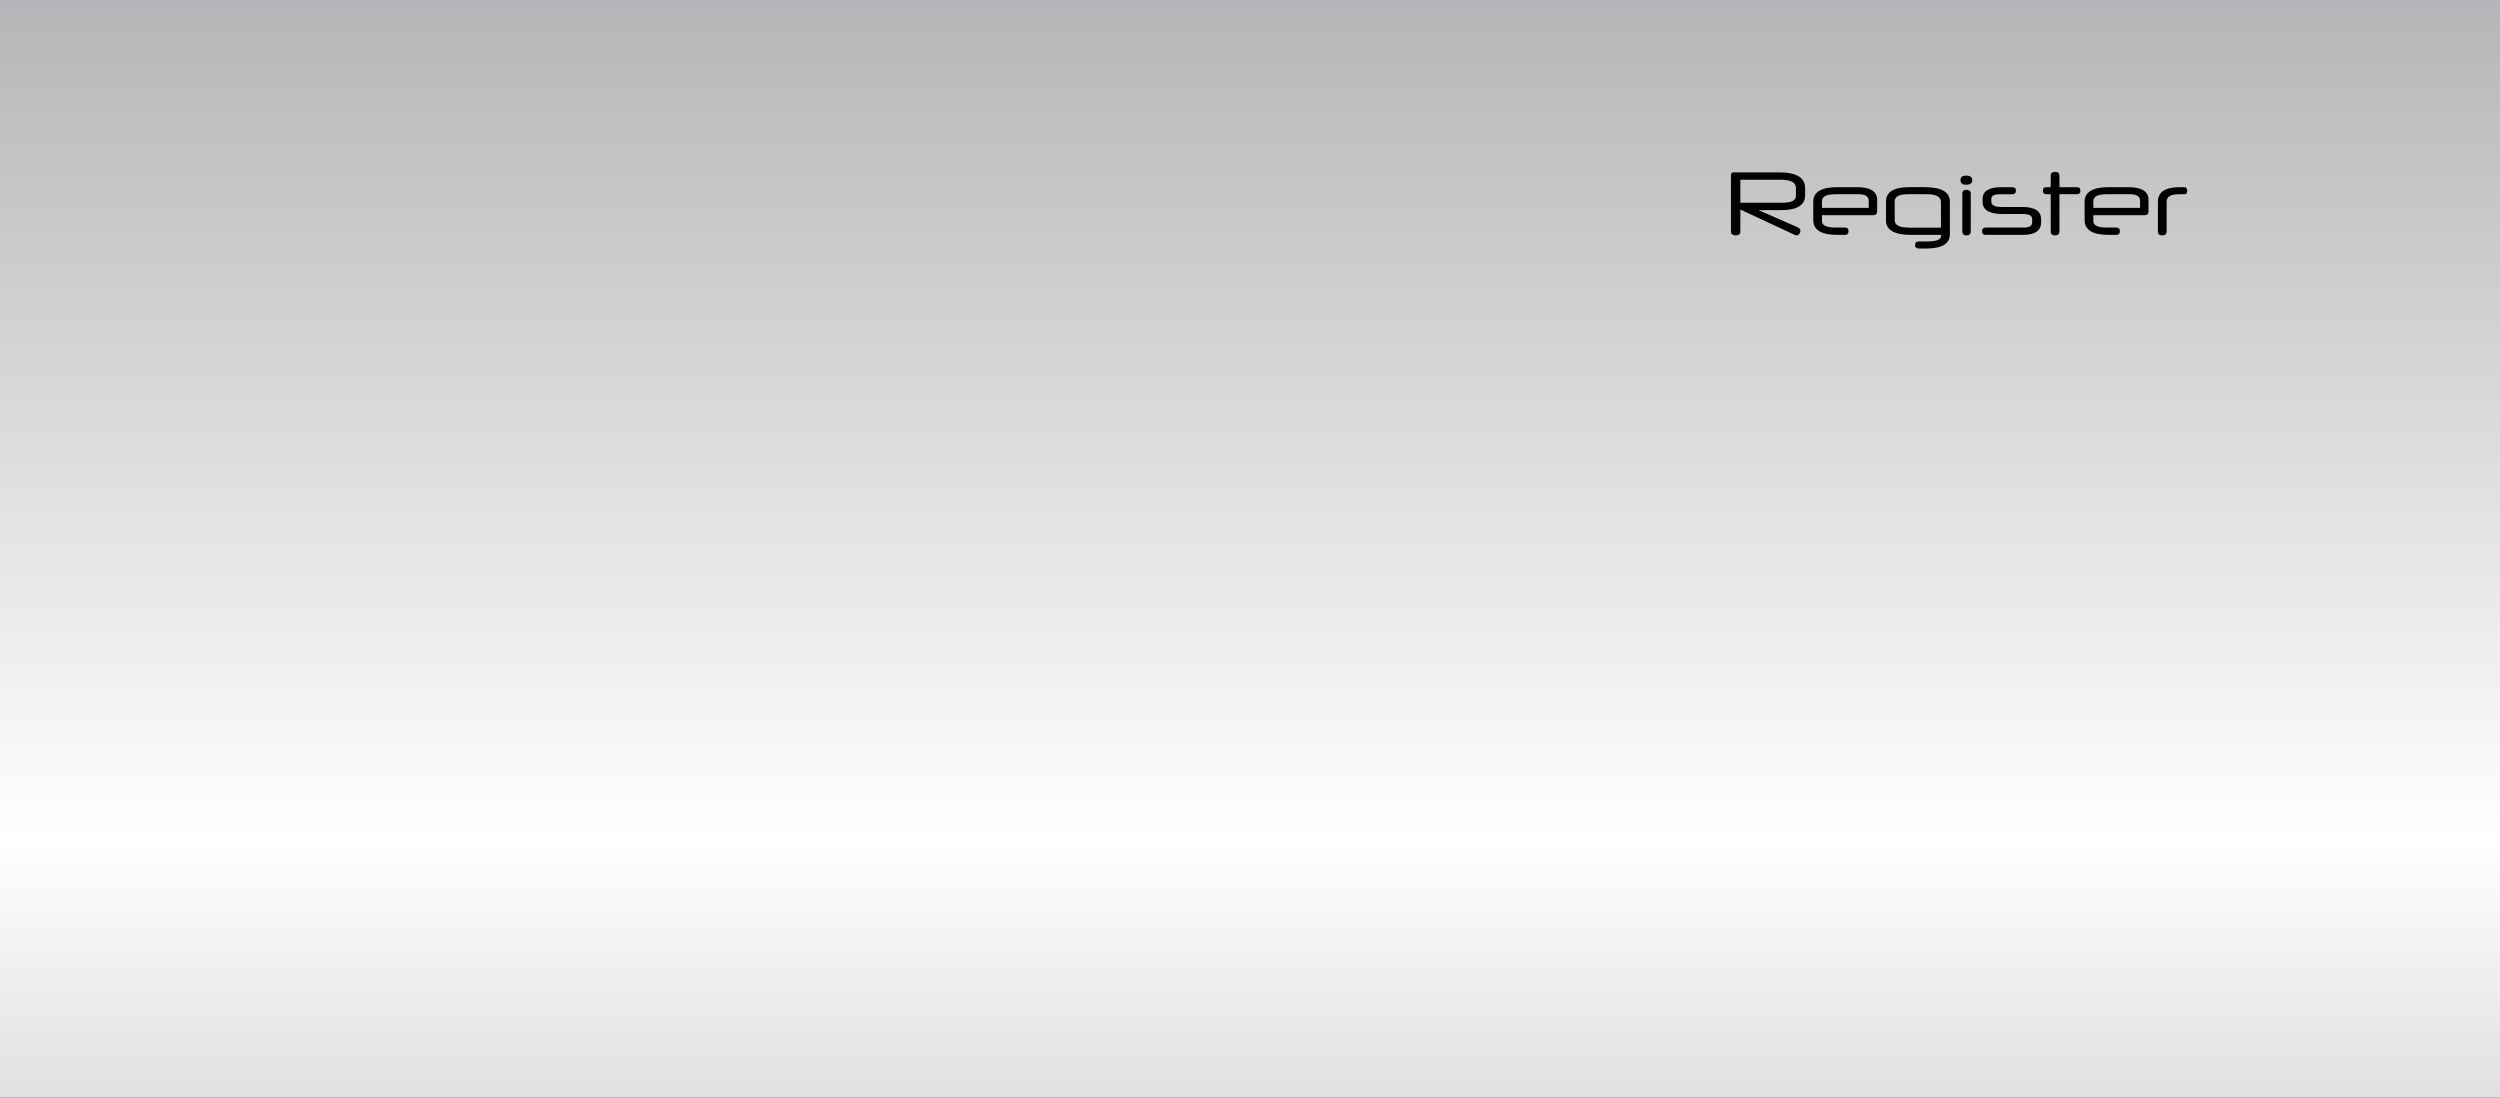 <?xml version="1.0" encoding="utf-8"?>
<!-- Generator: Adobe Illustrator 16.0.0, SVG Export Plug-In . SVG Version: 6.00 Build 0)  -->
<!DOCTYPE svg PUBLIC "-//W3C//DTD SVG 1.1//EN" "http://www.w3.org/Graphics/SVG/1.1/DTD/svg11.dtd">
<svg version="1.1" id="Layer_1" xmlns="http://www.w3.org/2000/svg" xmlns:xlink="http://www.w3.org/1999/xlink" x="0px" y="0px"
	 width="952px" height="418px" viewBox="0 0 952 418" enable-background="new 0 0 952 418" xml:space="preserve">
<rect x="0" y="0" width="952" height="418" fill="#333333" stroke="none"/>
<linearGradient id="SVGID_1_" gradientUnits="userSpaceOnUse" x1="316" y1="100.606" x2="316" y2="823.569" gradientTransform="matrix(1 0 0 1 160 -193)">
	<stop  offset="0" style="stop-color:#9EA0A3"/>
	<stop  offset="0.57" style="stop-color:#FFFFFF"/>
	<stop  offset="1" style="stop-color:#9C9EA1"/>
</linearGradient>
<rect fill="url(#SVGID_1_)" width="952" height="418"/>
<g display="none">
	<path display="inline" d="M398.57,39.965H421.8c0.909,0,1.364,0.538,1.364,1.612c0,1.048-0.455,1.571-1.364,1.571H398.57v4.984
		c0,2.271,2.135,3.406,6.405,3.406H421.8c0.964,0,1.447,0.503,1.447,1.509c0,1.061-0.482,1.591-1.447,1.591h-16.947
		c-6.834,0-10.25-2.122-10.25-6.365V34.757c0-4.326,3.541-6.489,10.623-6.489h4.59c0.908,0,1.362,0.524,1.362,1.571
		c0,1.02-0.455,1.529-1.362,1.529h-3.102c-5.429,0-8.143,1.13-8.143,3.389L398.57,39.965L398.57,39.965z"/>
	<path display="inline" d="M441.557,53.977c-0.469,0.579-0.949,0.868-1.445,0.868c-0.248,0.027-0.471-0.028-0.661-0.165
		c-0.193-0.138-0.4-0.344-0.62-0.62l-13.64-17.484c-0.248-0.248-0.372-0.579-0.372-0.992c0-0.44,0.186-0.819,0.558-1.137
		c0.372-0.316,0.792-0.475,1.261-0.475c0.496,0,0.923,0.221,1.282,0.661l12.276,16.038l12.232-16.12
		c0.275-0.331,0.662-0.496,1.158-0.496c0.468,0,0.936,0.145,1.405,0.434c0.468,0.289,0.703,0.655,0.703,1.095
		c0,0.304-0.14,0.634-0.414,0.992L441.557,53.977z"/>
	<path display="inline" d="M484.709,44.683c0,1.099-0.552,1.647-1.653,1.647H461.44v2.501c0,1.804,1.872,2.707,5.619,2.707h4.011
		c1.047,0,1.569,0.503,1.569,1.508c0,1.062-0.522,1.592-1.569,1.592h-3.061c-6.834,0-10.25-2.076-10.25-6.229v-7.755
		c0-4.097,3.375-6.146,10.126-6.146h8.269c5.704,0,8.556,1.785,8.556,5.354L484.709,44.683L484.709,44.683z M461.438,43.23h19.718
		v-2.997c0-1.832-1.42-2.748-4.259-2.748h-9.837c-3.747,0-5.619,0.971-5.619,2.914v2.831H461.438z"/>
	<path display="inline" d="M515.254,53.195c0,1.101-0.613,1.65-1.84,1.65c-1.229,0-1.838-0.551-1.838-1.653V39.965
		c0-1.653-1.664-2.48-4.99-2.48h-9.199c-3.354,0-5.031,0.827-5.031,2.48v13.227c0,1.103-0.611,1.653-1.84,1.653
		c-1.227,0-1.839-0.549-1.839-1.65v-13.2c0-3.657,3.231-5.486,9.698-5.486h7.098c6.521,0,9.781,1.829,9.781,5.486V53.195
		L515.254,53.195z"/>
	<path display="inline" d="M524.72,37.485v15.707c0,1.103-0.6,1.653-1.798,1.653c-1.254,0-1.881-0.551-1.881-1.653V37.485h-1.797
		c-1.007,0-1.51-0.516-1.51-1.549c0-0.951,0.503-1.427,1.51-1.427h1.797v-4.826c0-1.081,0.641-1.622,1.922-1.622
		c1.171,0,1.757,0.541,1.757,1.622v4.826h7.315c1.02,0,1.529,0.49,1.529,1.467c0,1.006-0.512,1.509-1.529,1.509H524.72z"/>
	<path display="inline" d="M561.133,49.265c0,3.583-2.563,5.374-7.688,5.374h-15.624c-1.074,0-1.612-0.502-1.612-1.508
		c0-1.062,0.538-1.592,1.612-1.592h16.244c2.202,0,3.307-0.766,3.307-2.298v-1.19c0-1.477-1.24-2.216-3.72-2.216h-8.683
		c-5.677,0-8.515-1.702-8.515-5.106V39.41c0-3.267,2.714-4.901,8.143-4.901h4.301c1.073,0,1.61,0.49,1.61,1.467
		c0,1.006-0.537,1.509-1.61,1.509h-5.167c-2.396,0-3.598,0.634-3.598,1.901v1.24c0,1.488,1.416,2.232,4.249,2.232h8.828
		c5.28,0,7.92,1.736,7.92,5.208L561.133,49.265L561.133,49.265z"/>
</g>
<g>
	<path d="M687.396,74.297c0,3.806-3.021,5.709-9.067,5.709h-8.695l15.039,6.605c0.622,0.298,0.933,0.722,0.933,1.269
		c0,0.423-0.144,0.821-0.429,1.194c-0.286,0.373-0.666,0.56-1.138,0.56c-0.225,0-0.448-0.075-0.672-0.224l-20.636-9.625v8.319
		c0,1.02-0.586,1.529-1.755,1.529c-1.219,0-1.829-0.51-1.829-1.53V66.759c0-0.746,0.385-1.12,1.157-1.12h17.203
		c6.592,0,9.889,2.028,9.889,6.083V74.297L687.396,74.297z M683.888,71.549c0-2.073-1.953-3.111-5.857-3.111h-15.3v8.77h15.934
		c3.482,0,5.224-0.85,5.224-2.549V71.549z"/>
	<path d="M714.823,80.46c0,0.992-0.498,1.487-1.493,1.487h-19.518v2.258c0,1.629,1.691,2.443,5.075,2.443h3.62
		c0.945,0,1.418,0.454,1.418,1.361c0,0.959-0.473,1.438-1.418,1.438h-2.761c-6.17,0-9.255-1.874-9.255-5.623v-7.001
		c0-3.699,3.047-5.549,9.143-5.549h7.463c5.15,0,7.726,1.612,7.726,4.834V80.46L714.823,80.46z M693.813,79.148h17.801v-2.706
		c0-1.654-1.281-2.481-3.844-2.481h-8.881c-3.384,0-5.075,0.877-5.075,2.631L693.813,79.148L693.813,79.148z"/>
	<path d="M742.513,89.187c0,3.632-3.012,5.448-9.031,5.448h-2.761c-0.97,0-1.456-0.448-1.456-1.343s0.485-1.344,1.456-1.344h3.172
		c3.559,0,5.335-0.759,5.335-2.276v-0.224h-11.381c-6.443,0-9.665-1.824-9.665-5.475v-7.187c0-3.675,2.937-5.512,8.808-5.512h5.934
		c6.394,0,9.591,1.85,9.591,5.549L742.513,89.187L742.513,89.187z M739.116,86.687v-9.703c0-2.015-1.754-3.022-5.263-3.022h-7.463
		c-3.26,0-4.889,0.908-4.889,2.724v7.239c0,1.841,1.89,2.762,5.672,2.762H739.116z"/>
	<path d="M751.021,68.625c0,1.145-0.771,1.717-2.313,1.717c-1.443,0-2.164-0.572-2.164-1.717c0-1.169,0.721-1.754,2.164-1.754
		C750.249,66.871,751.021,67.456,751.021,68.625z M750.461,88.142c0,0.996-0.548,1.493-1.643,1.493
		c-1.045,0-1.566-0.497-1.566-1.493V73.7c0-0.945,0.497-1.418,1.492-1.418c1.145,0,1.717,0.473,1.717,1.418V88.142z"/>
	<path d="M777.254,84.597c0,3.234-2.313,4.851-6.941,4.851h-14.104c-0.971,0-1.455-0.454-1.455-1.361
		c0-0.958,0.484-1.438,1.455-1.438h14.666c1.988,0,2.984-0.691,2.984-2.075V83.5c0-1.333-1.119-2-3.358-2h-7.836
		c-5.125,0-7.688-1.537-7.688-4.61V75.7c0-2.949,2.45-4.424,7.353-4.424h3.881c0.971,0,1.455,0.442,1.455,1.325
		c0,0.909-0.484,1.362-1.455,1.362h-4.664c-2.165,0-3.247,0.573-3.247,1.716v1.12c0,1.343,1.278,2.015,3.836,2.015h7.97
		c4.769,0,7.151,1.567,7.151,4.702L777.254,84.597L777.254,84.597z"/>
	<path d="M784.231,73.961v14.18c0,0.996-0.541,1.493-1.622,1.493c-1.133,0-1.697-0.497-1.697-1.493v-14.18h-1.622
		c-0.909,0-1.363-0.466-1.363-1.399c0-0.858,0.454-1.288,1.363-1.288h1.622v-4.356c0-0.976,0.577-1.465,1.734-1.465
		c1.058,0,1.585,0.489,1.585,1.465v4.356h6.605c0.92,0,1.381,0.442,1.381,1.325c0,0.909-0.461,1.362-1.381,1.362H784.231z"/>
	<path d="M818.152,80.46c0,0.992-0.497,1.487-1.492,1.487h-19.517v2.258c0,1.629,1.691,2.443,5.074,2.443h3.62
		c0.945,0,1.418,0.454,1.418,1.361c0,0.959-0.473,1.438-1.418,1.438h-2.762c-6.171,0-9.255-1.874-9.255-5.623v-7.001
		c0-3.699,3.048-5.549,9.144-5.549h7.463c5.149,0,7.725,1.612,7.725,4.834V80.46L818.152,80.46z M797.144,79.148h17.8v-2.706
		c0-1.654-1.281-2.481-3.844-2.481h-8.882c-3.383,0-5.074,0.877-5.074,2.631V79.148z"/>
	<path d="M829.796,73.961c-3.16,0-4.739,0.933-4.739,2.799v11.381c0,0.996-0.561,1.493-1.68,1.493c-1.095,0-1.643-0.496-1.643-1.49
		V76.787c0-3.675,2.8-5.512,8.396-5.512h1.53c0.82,0,1.23,0.442,1.23,1.325c0,0.909-0.349,1.362-1.045,1.362L829.796,73.961
		L829.796,73.961z"/>
</g>
</svg>
